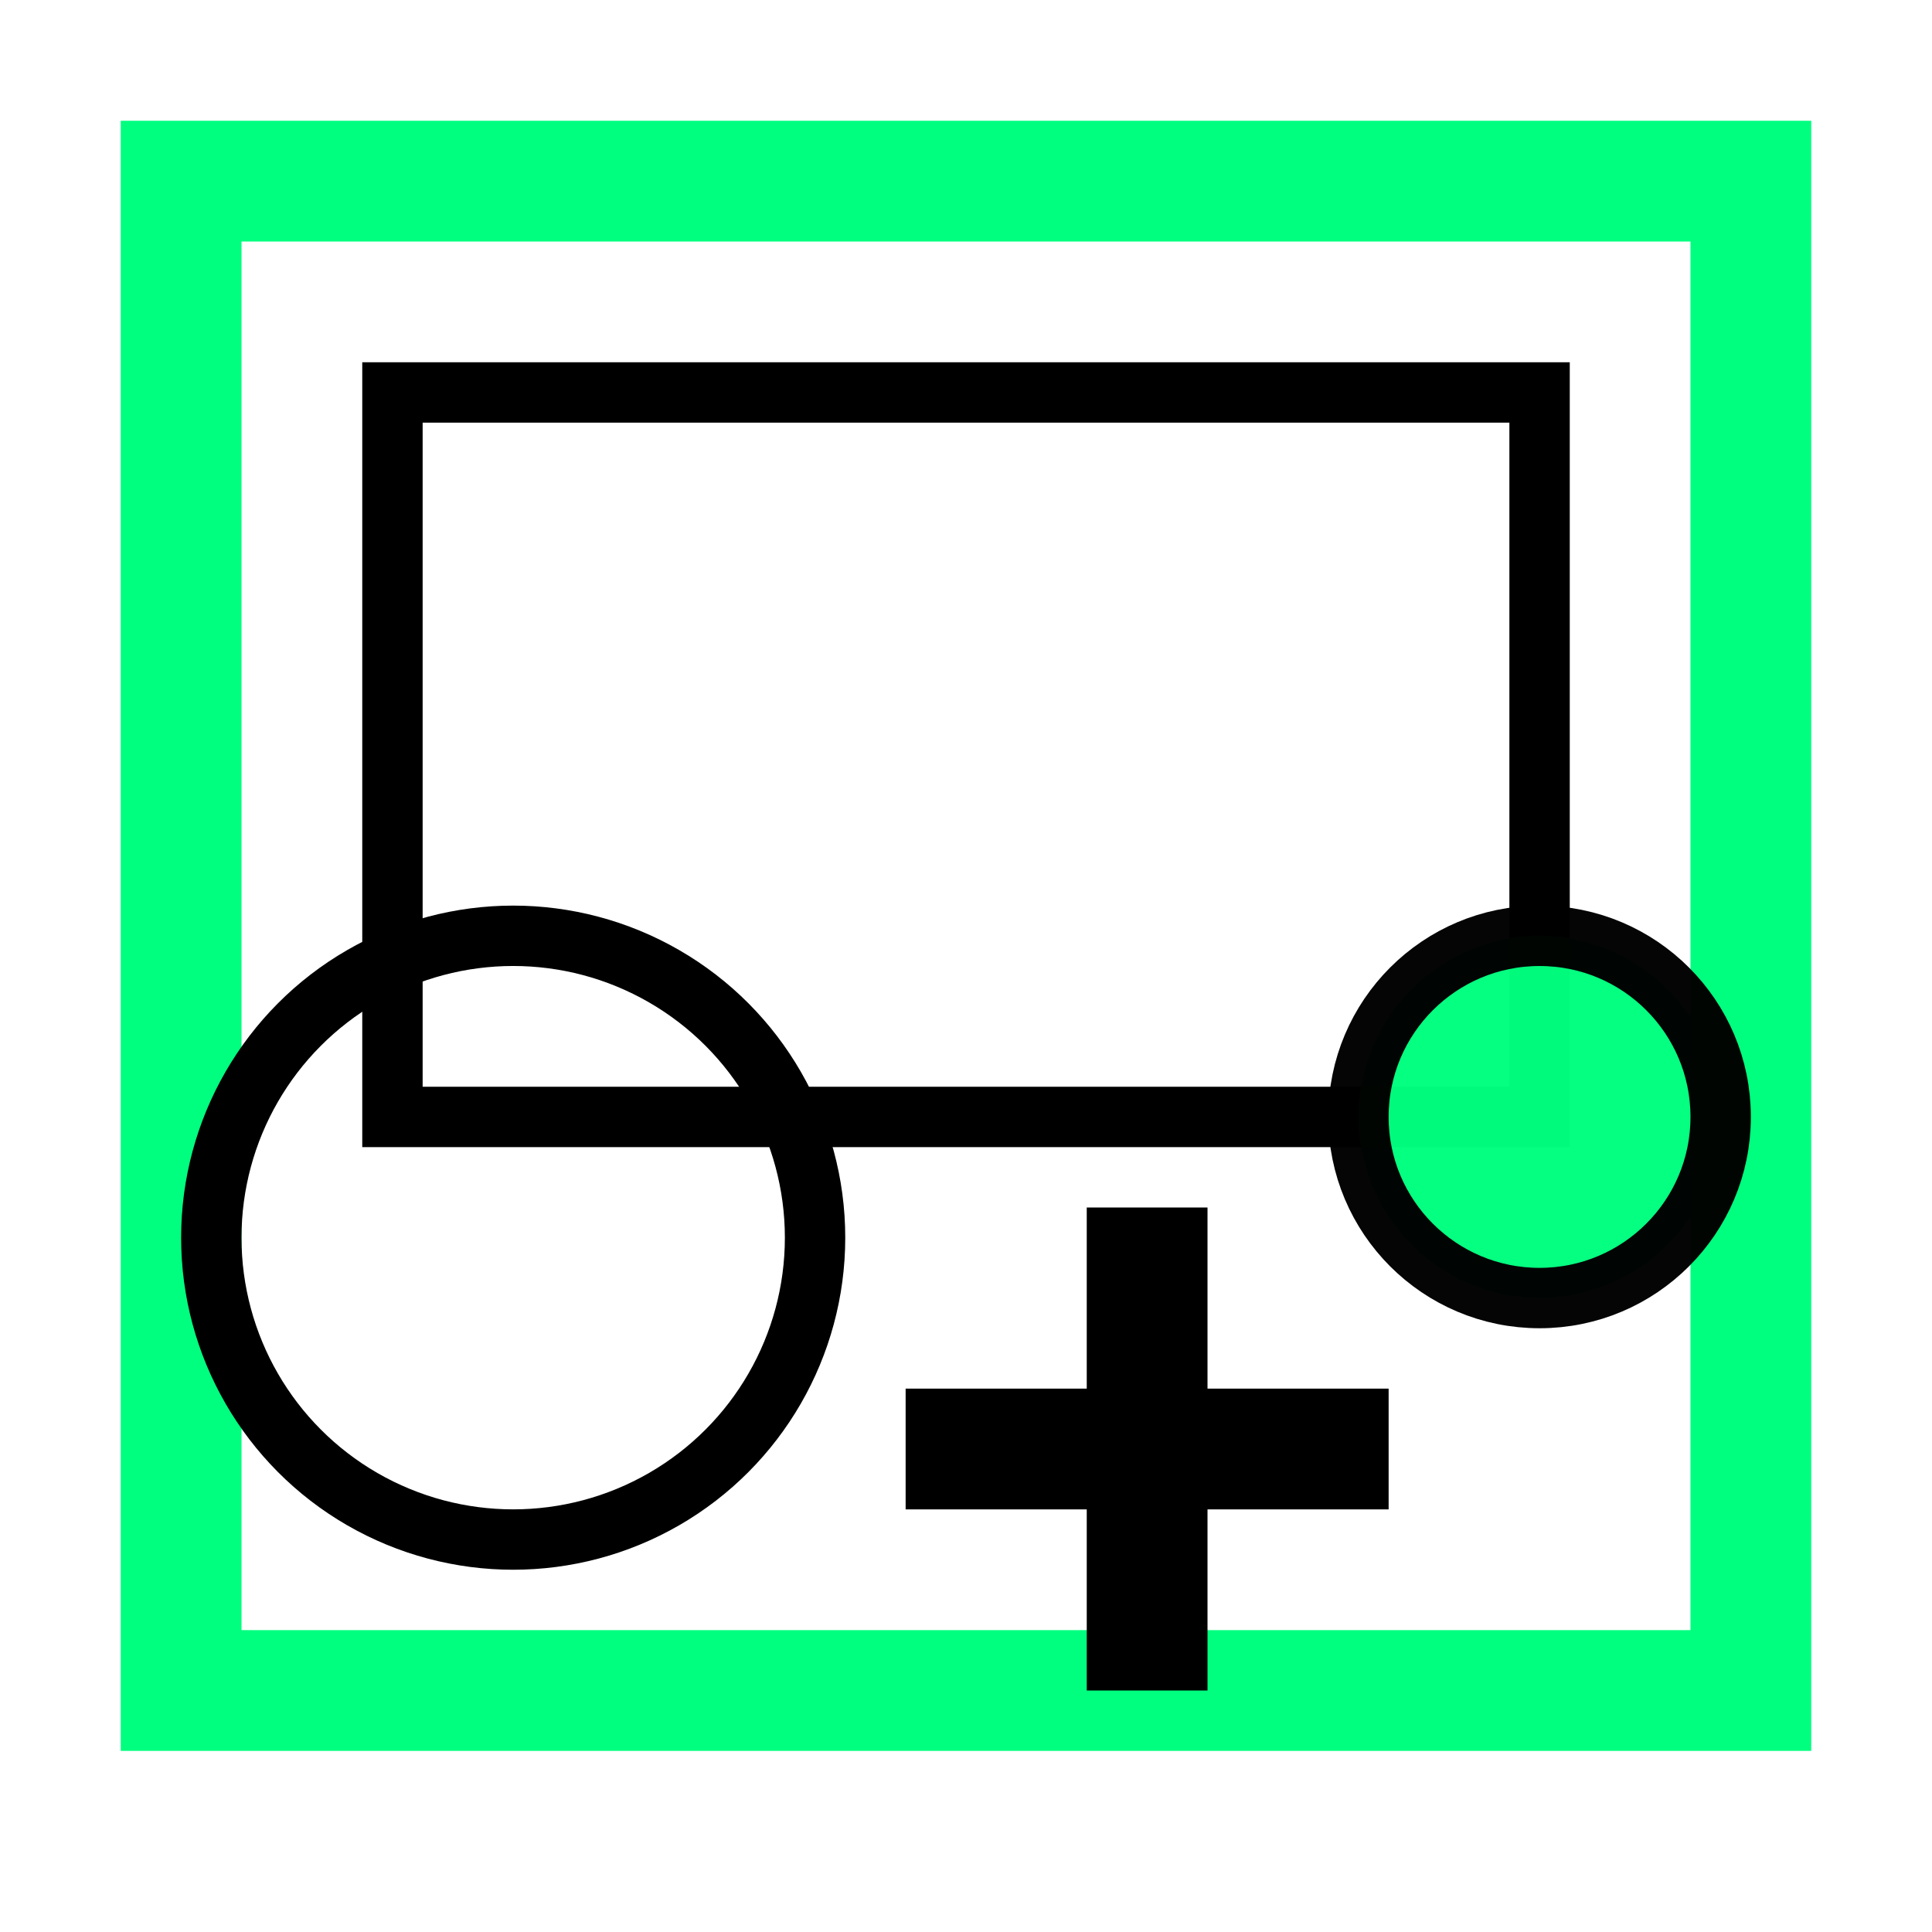 <svg height="256" viewBox="0 0 72.249 72.249" width="256" xmlns="http://www.w3.org/2000/svg"><path d="m6.773 63.218v-56.444h58.702v56.444z" fill="none" stroke="#00ff7f" stroke-linecap="square" stroke-width="4.516"/><g stroke="#000"><path d="m14.676 14.676h42.898v27.093h-42.898z" fill="none" stroke-width="2.258"/><circle cx="57.573" cy="41.769" fill="#00ff7f" opacity=".98" r="6.773" stroke-dashoffset="6" stroke-linejoin="bevel" stroke-width="2.258"/><g fill="none"><circle cx="19.191" cy="46.284" r="11.289" stroke-width="2.258"/><g stroke-width="4.516"><path d="m33.867 54.187 18.062 0"/><path d="m42.898 45.156-0 18.062"/></g></g></g></svg>
